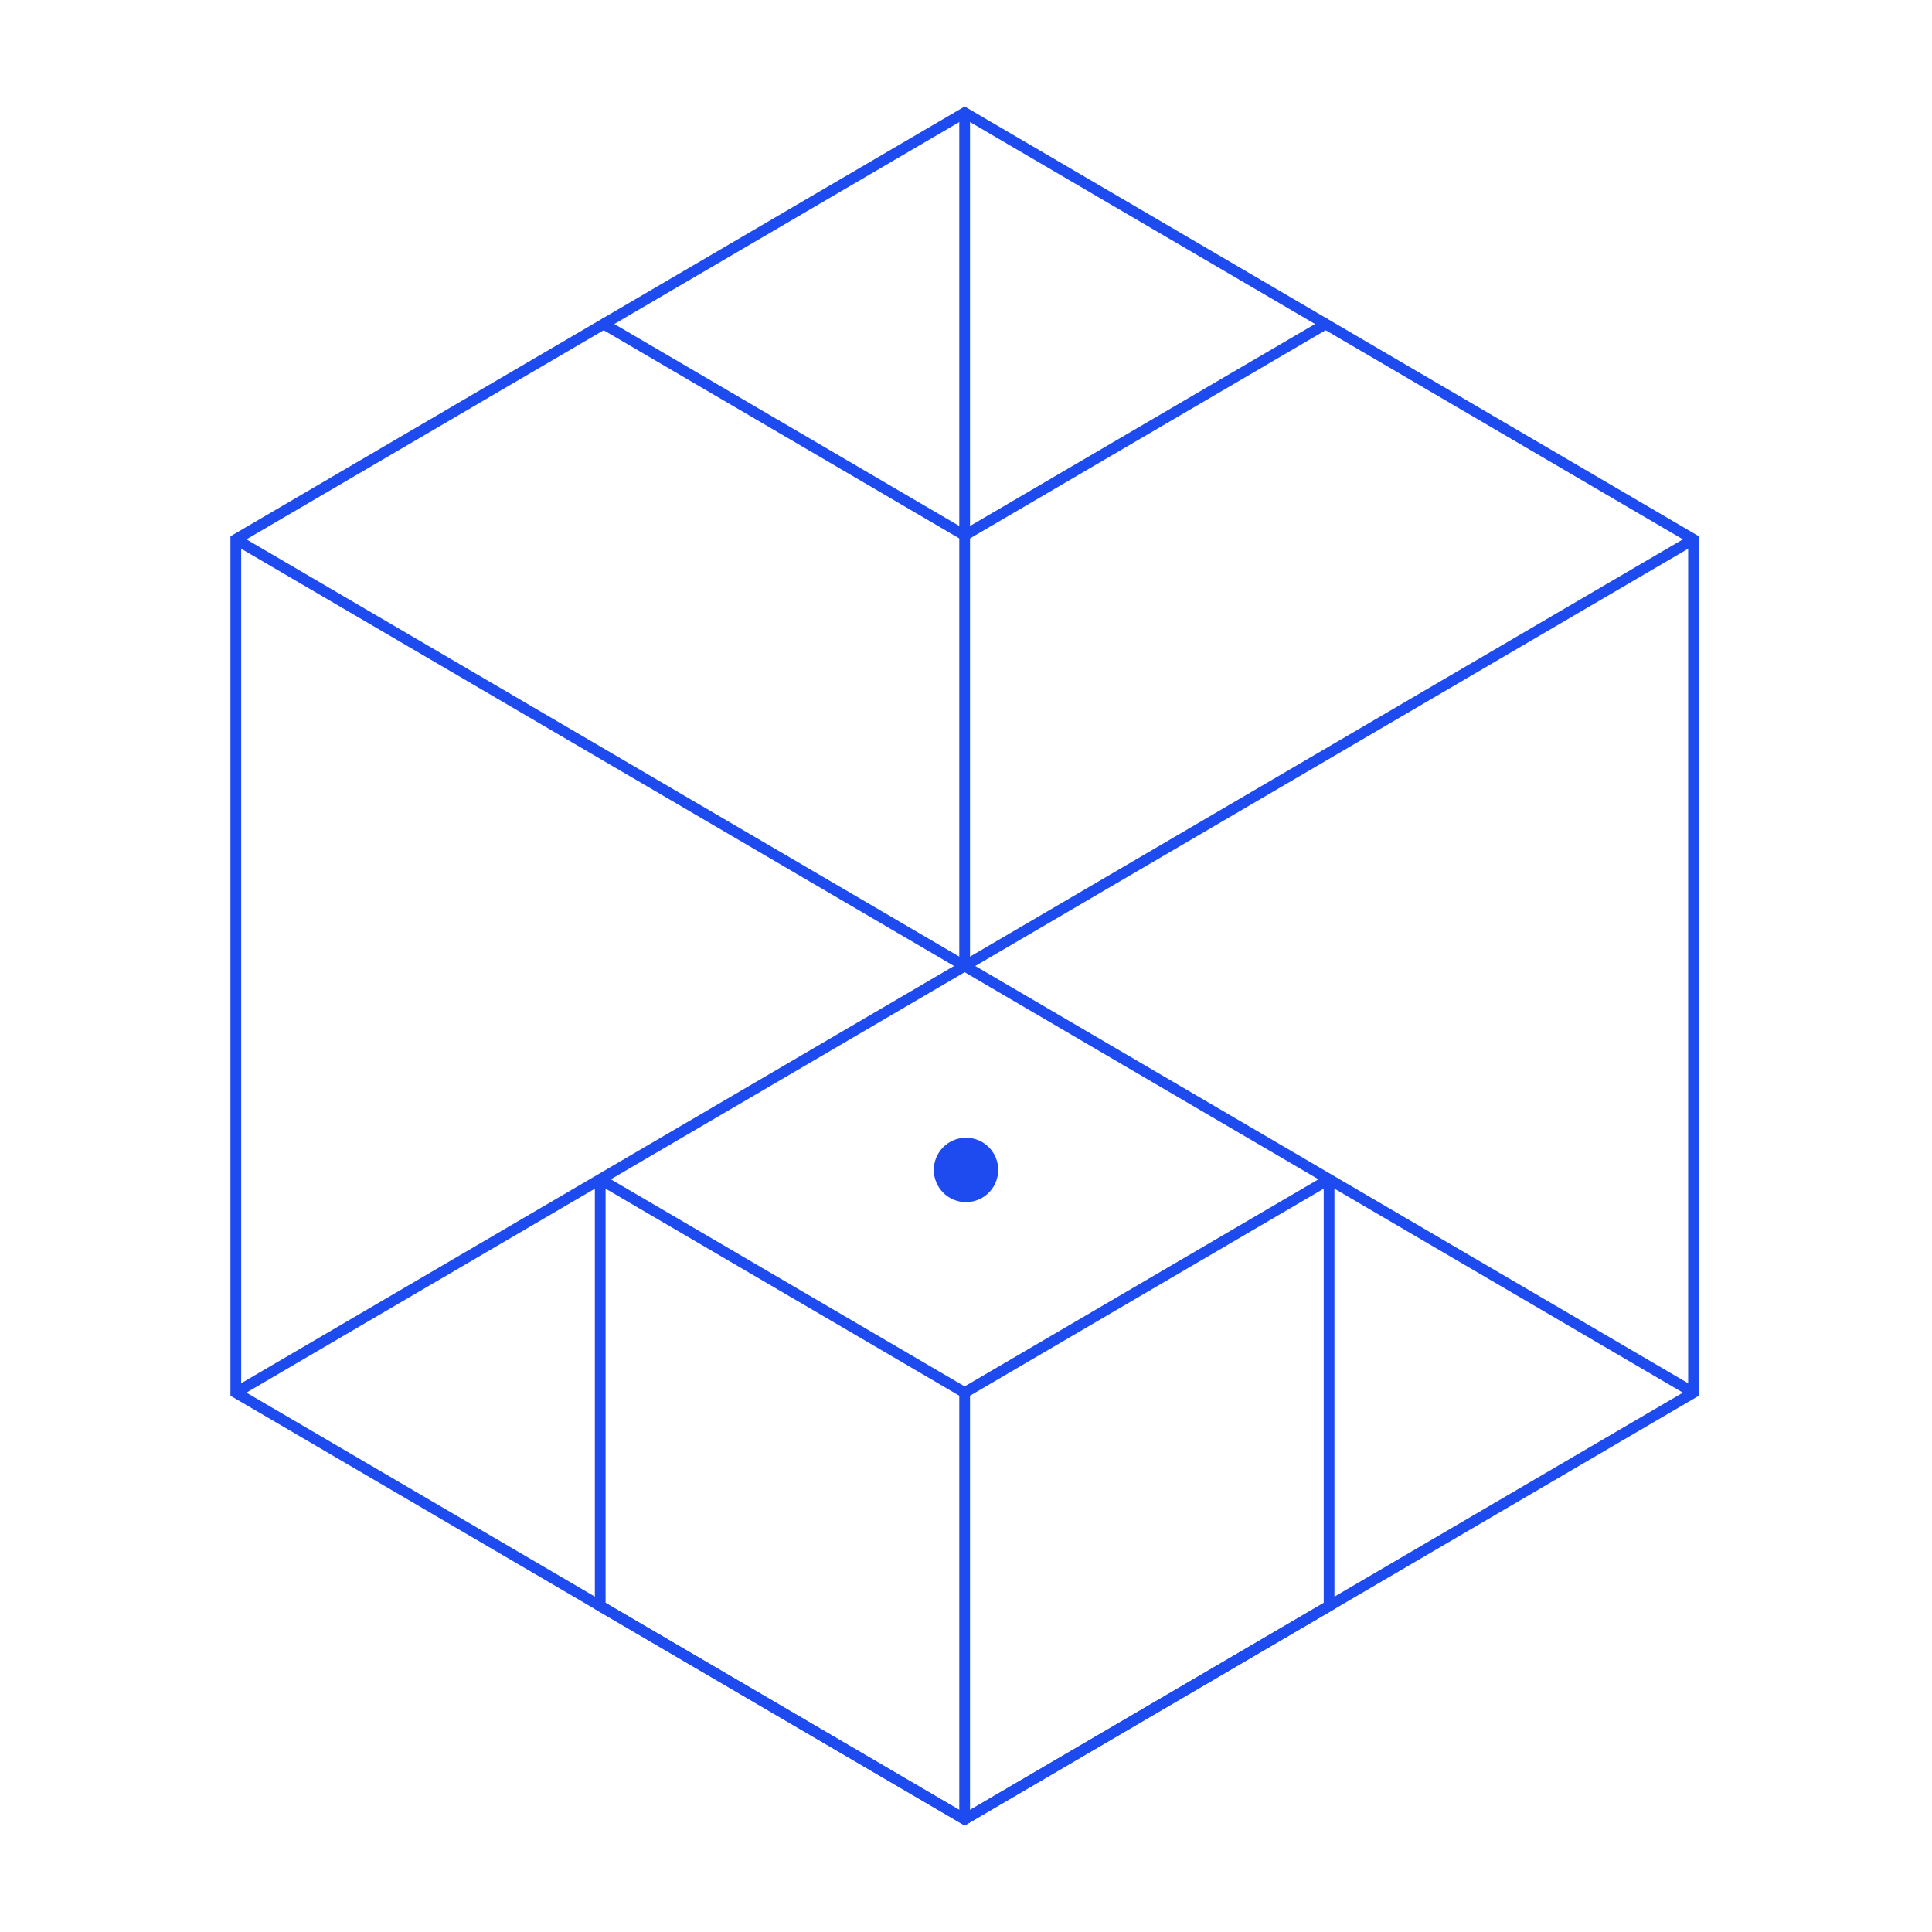 <svg width="360" height="360" fill="none" xmlns="http://www.w3.org/2000/svg"><path d="M179.751 21.002L43.941 100.5v158.997l135.81 79.499 135.811-79.499V100.5L179.751 21.002z" stroke="#1D4BEF" stroke-width="2" stroke-miterlimit="10"/><path d="M179.747 179.997l-67.904 39.749v79.499l67.904 39.749 67.905-39.749v-79.499l-67.905-39.749zM43.938 259.496l271.621-158.997m0 158.997L43.938 100.499M179.747 21v158.997" stroke="#1D4BEF" stroke-width="2" stroke-miterlimit="10"/><path d="M111.843 219.745l67.904 39.749 67.905-39.749M111.843 60l67.904 39.75L247.652 60m-67.905 199.496v79.498" stroke="#1D4BEF" stroke-width="2" stroke-miterlimit="10"/><circle cx="180" cy="218" r="5" fill="#1D4BEF" stroke="#1D4BEF" stroke-width="2"/></svg>